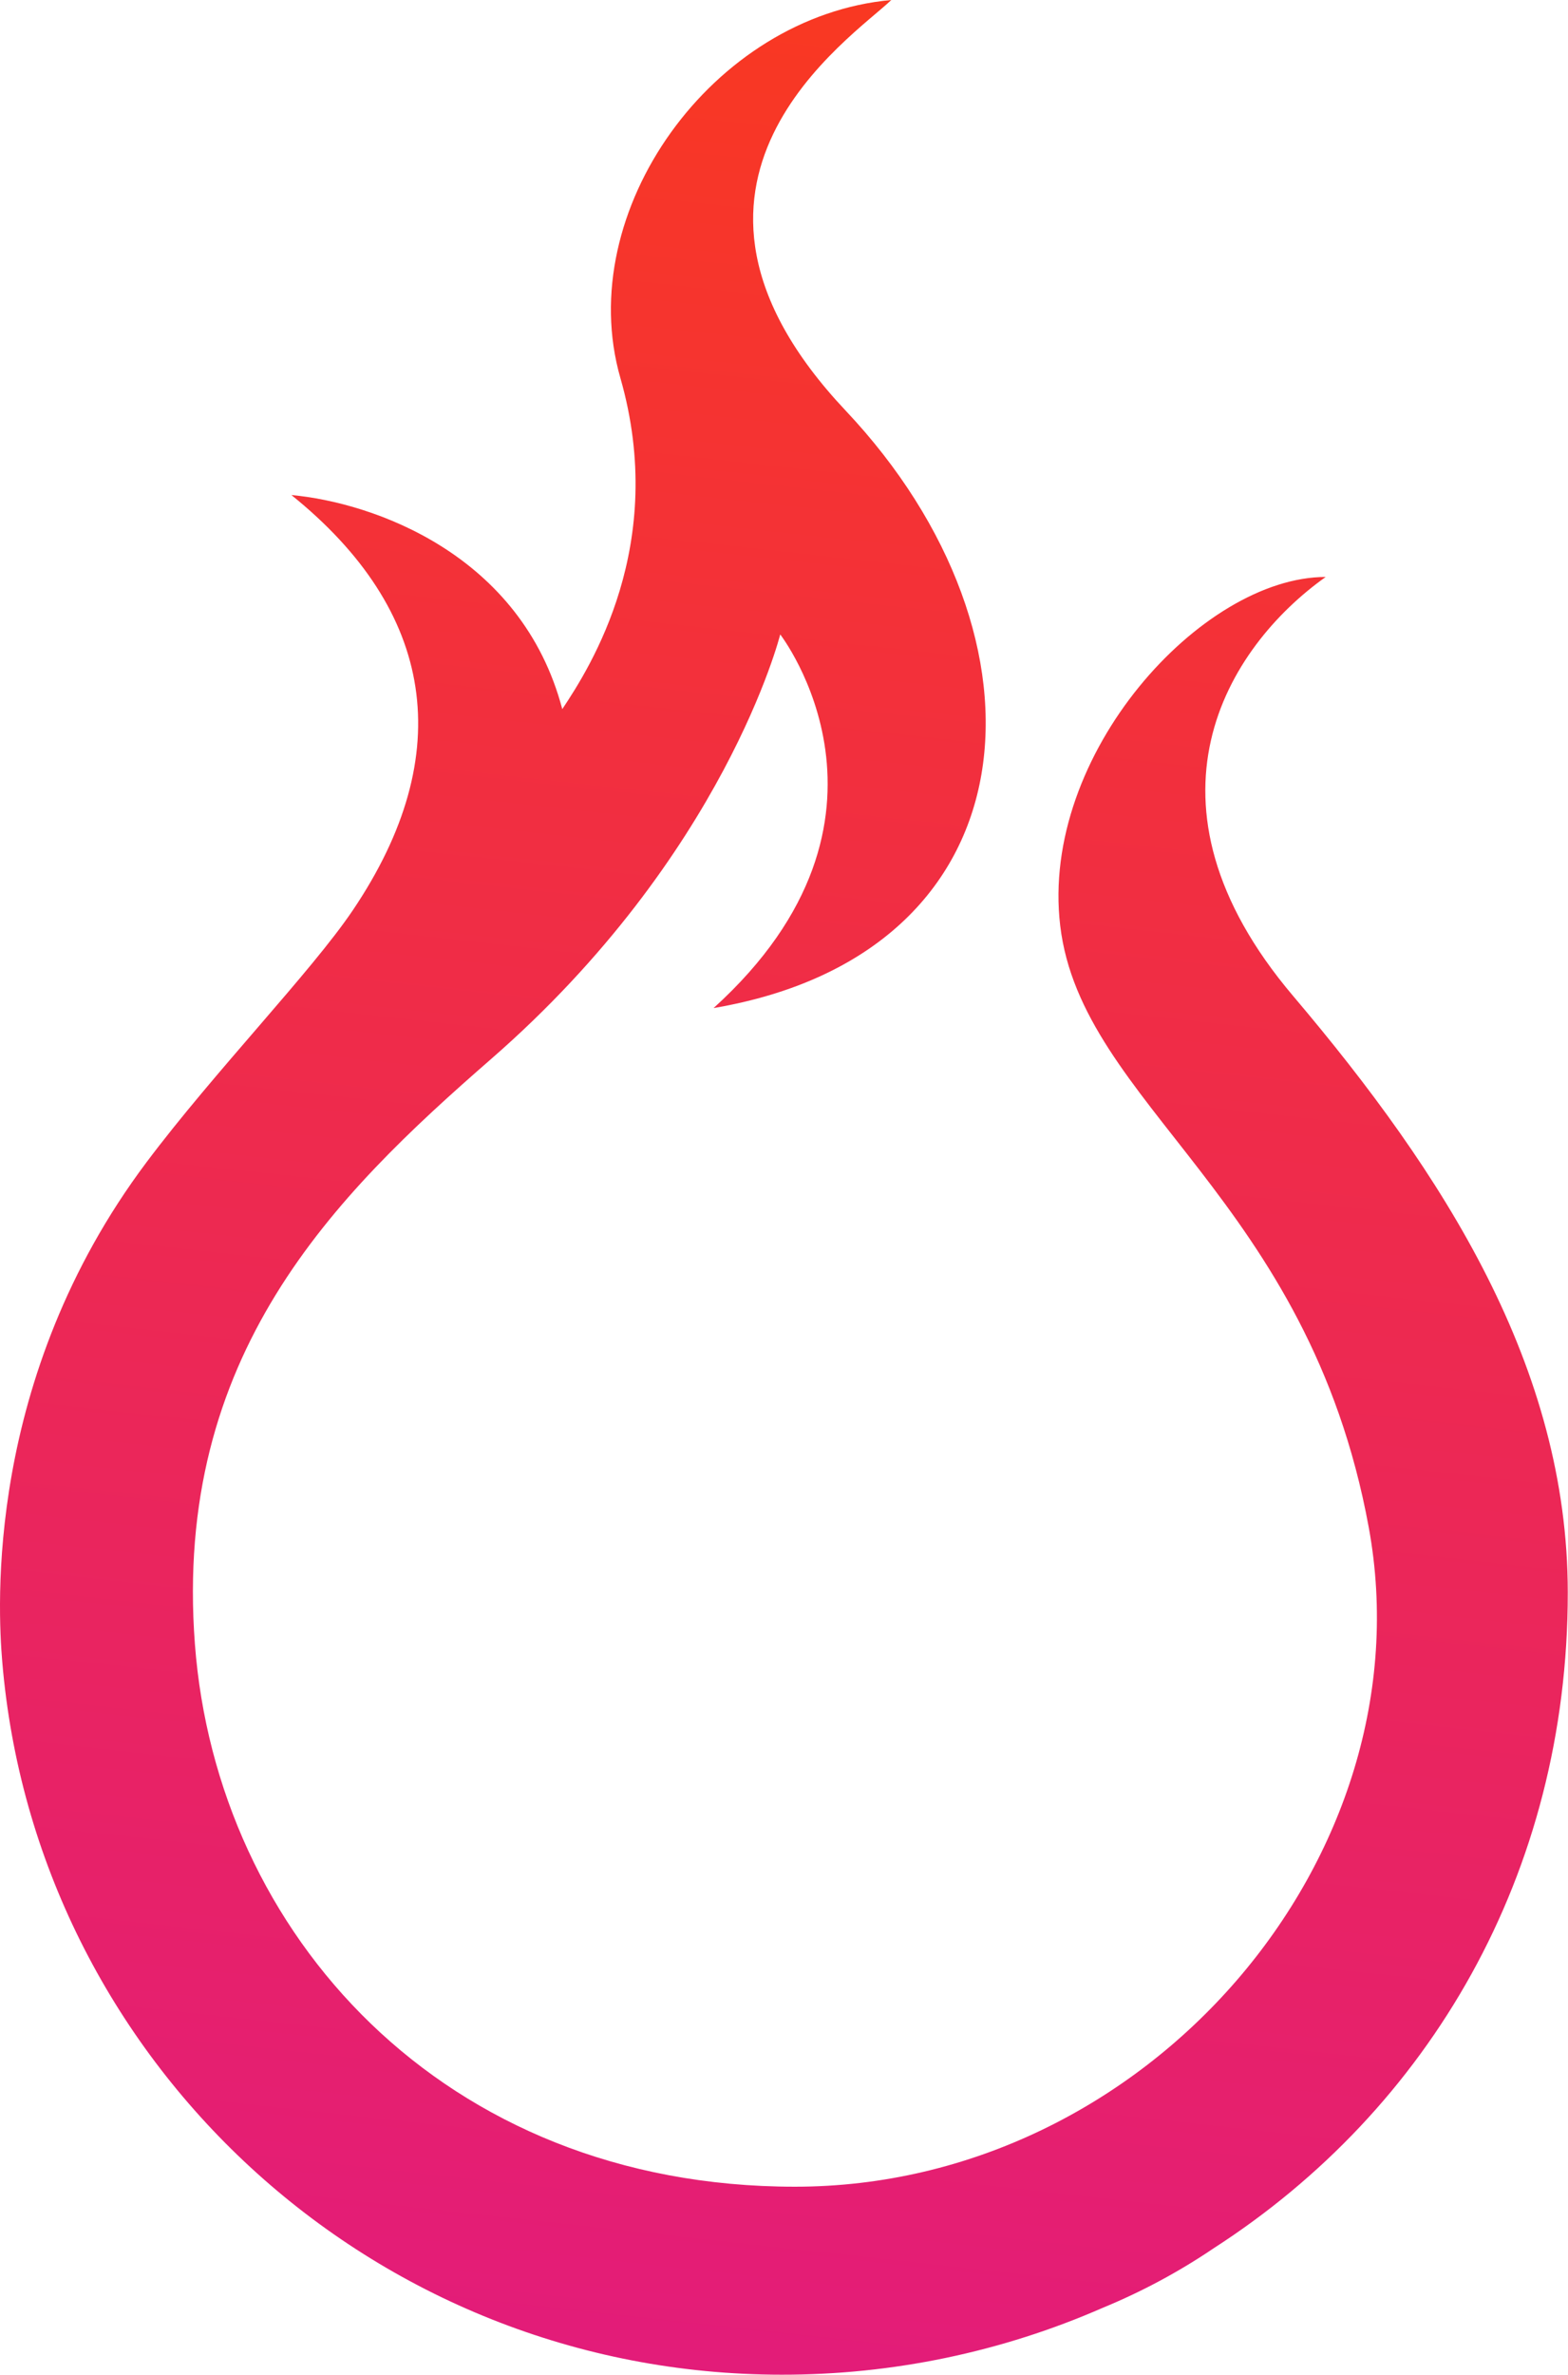 <svg width="261" height="395" viewBox="0 0 261 395" fill="none" xmlns="http://www.w3.org/2000/svg">
<g clip-path="url(#clip0_32_93)">
<path d="M260.962 264.914C260.962 227.419 240.398 195.328 215.228 165.646C188.019 133.56 204.182 107.685 220.668 95.969C200.052 95.969 173.09 125.475 176.475 153.969C180.021 183.816 217.792 199.319 227.833 254.054C237.874 308.788 191.003 363.729 132.326 363.729C73.649 363.729 36.064 321.524 32.441 273.464C28.818 225.404 55.545 198.967 81.736 176.162C120.708 142.228 129.871 105.53 129.871 105.53C129.871 105.53 153.603 136.133 118.779 167.678C172.565 158.522 176.557 106.247 140.774 68.316C104.991 30.384 141.839 6.281 148.36 0C118.652 2.669 95.297 35.111 103.262 62.866C111.227 90.621 98.257 110.971 93.593 117.951C86.79 92.158 62.077 83.59 48.504 82.343C72.342 101.529 76.32 125.344 58.72 151.42C51.82 161.644 35.685 178.271 24.386 193.329C-2.6 229.29 -0.349 267.694 0.371 276.359C5.874 342.529 61.778 395 130.129 395C148.533 395.023 166.735 391.233 183.549 383.876C190.039 381.207 196.231 377.886 202.026 373.964C237.863 350.89 260.962 311.728 260.962 264.914Z" fill="url(#paint0_linear_32_93)"/>
</g>
<defs>
<linearGradient id="paint0_linear_32_93" x1="129.86" y1="-1.11859e-06" x2="86.921" y2="390.276" gradientUnits="userSpaceOnUse">
<stop stop-color="#F93822"/>
<stop offset="1" stop-color="#E31C79"/>
</linearGradient>
<clipPath id="clip0_32_93">
<rect width="261" height="395" fill="white"/>
</clipPath>
</defs>
</svg>
